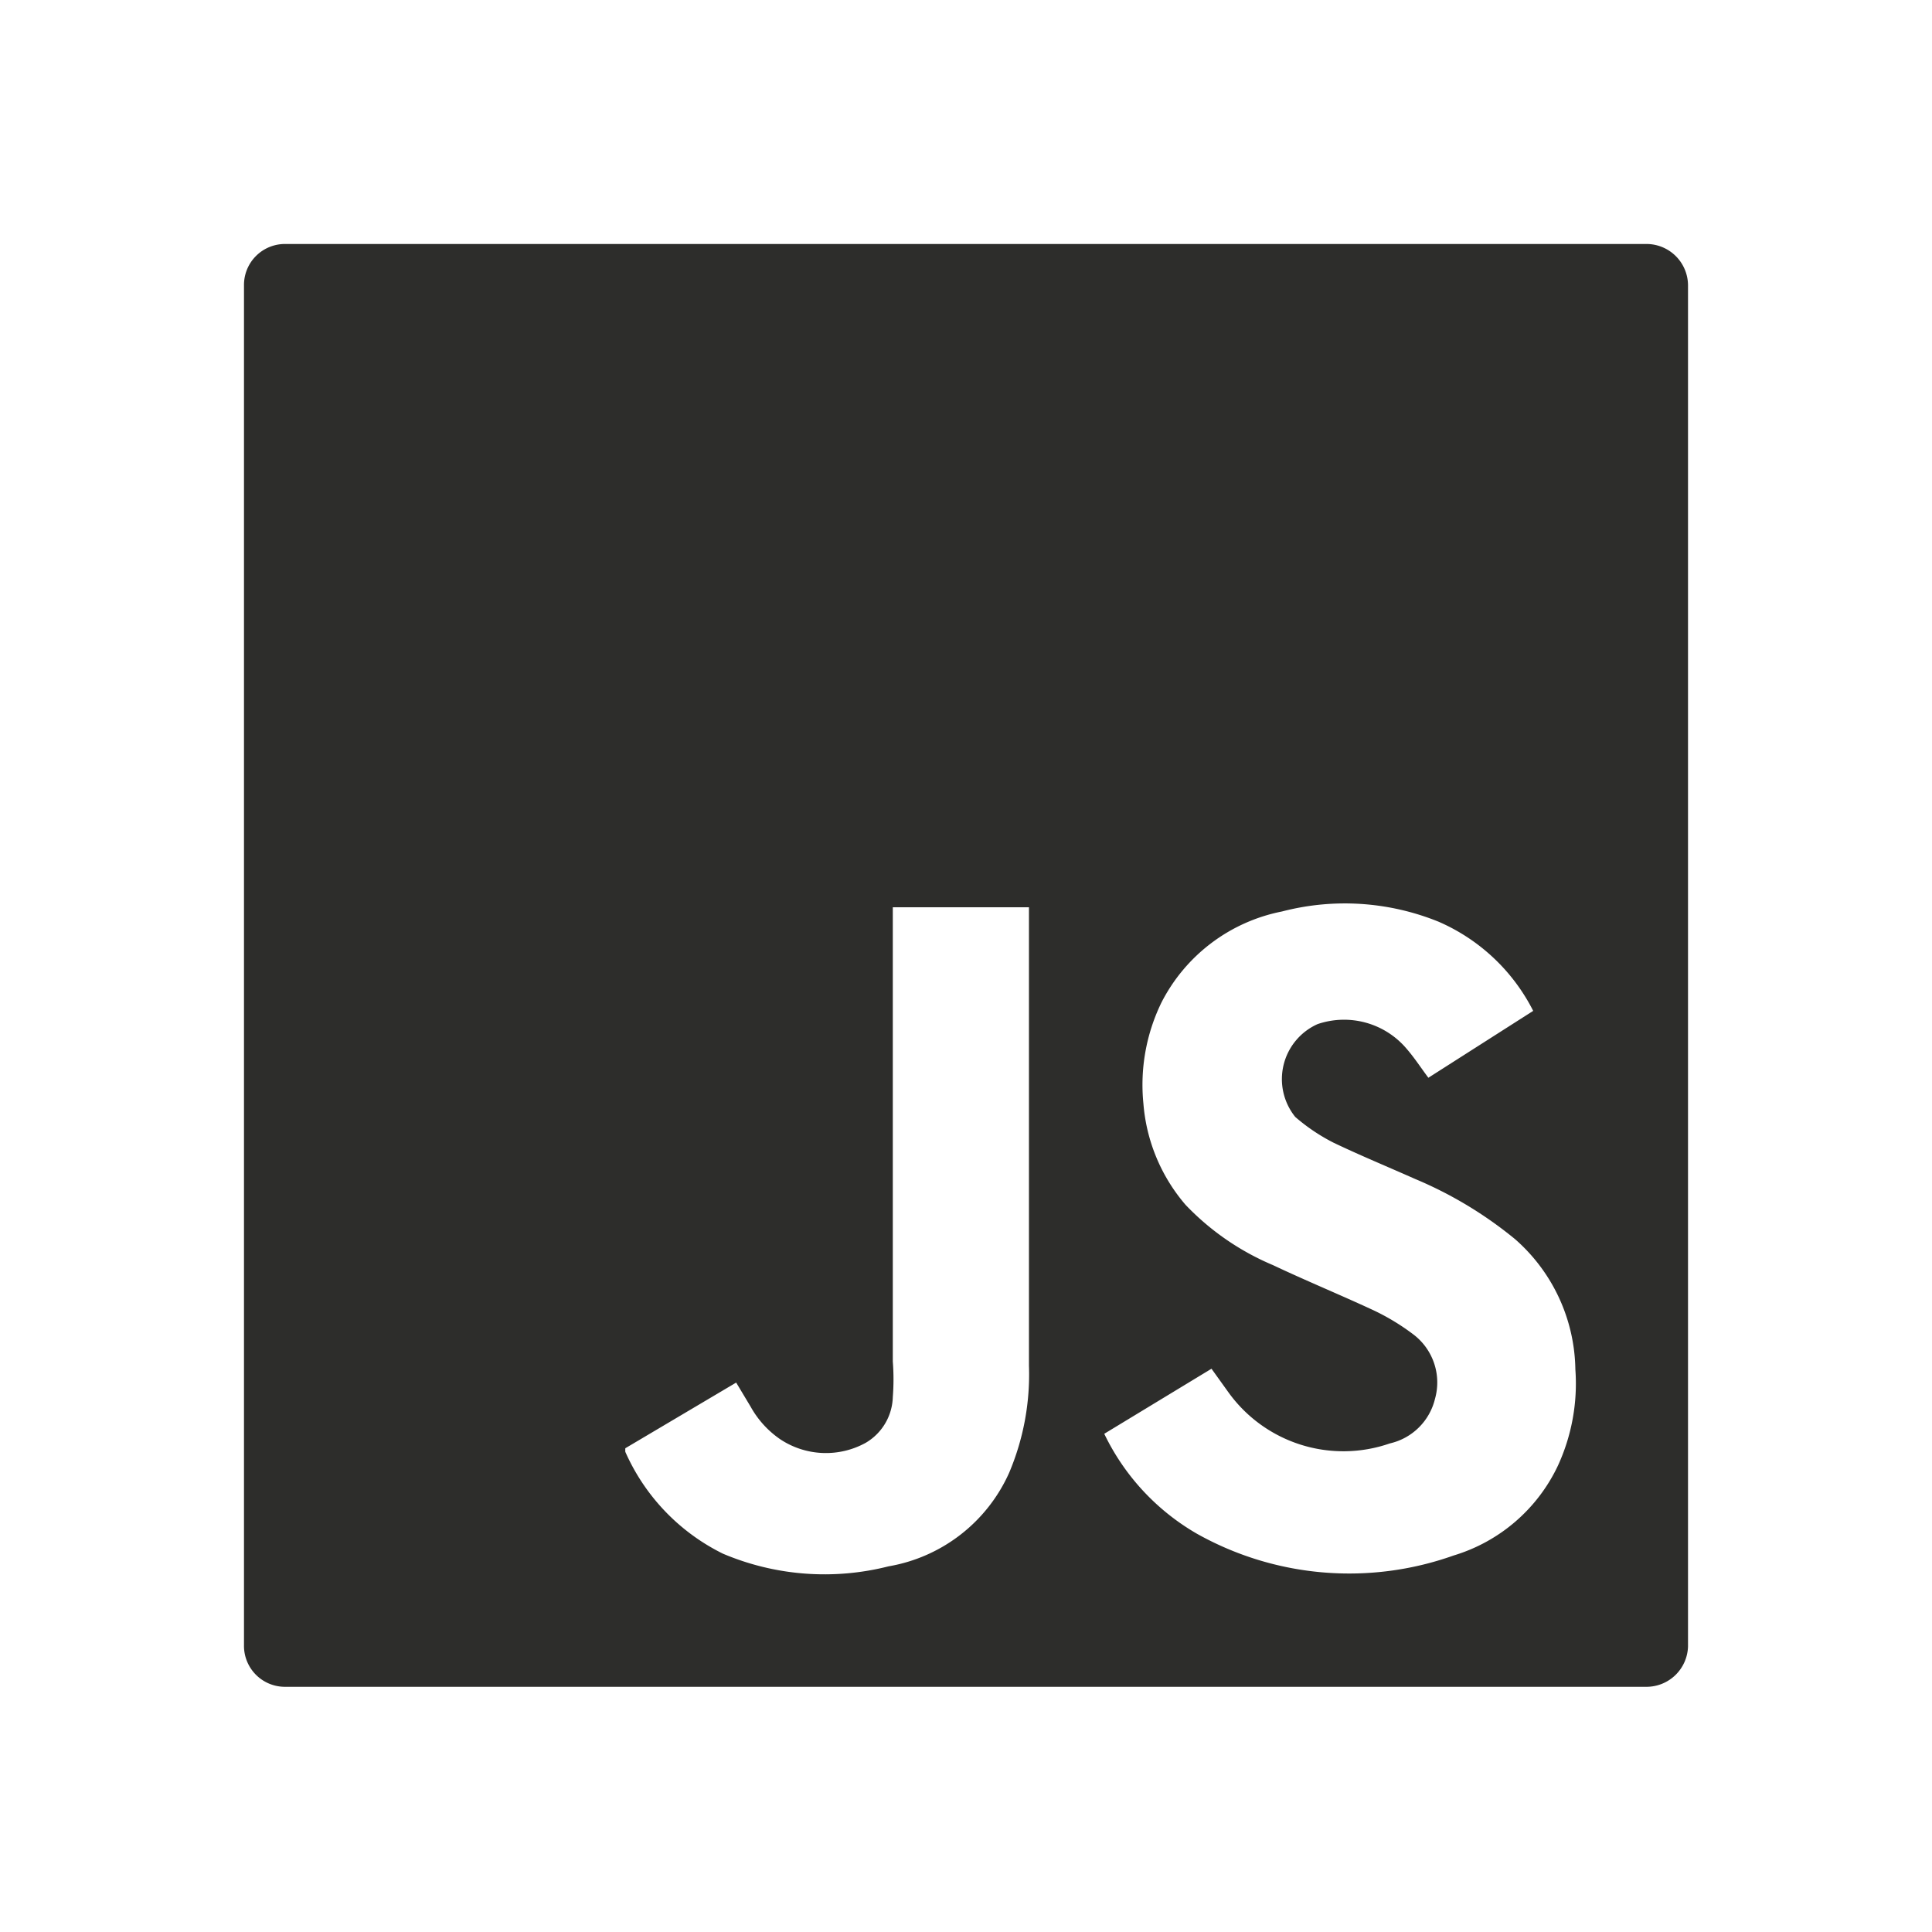 <svg xmlns="http://www.w3.org/2000/svg" viewBox="0 0 32.07 32.07"><defs><style>.cls-1{fill:none;}.cls-2{fill:#2d2d2b;}</style></defs><g id="レイヤー_2" data-name="レイヤー 2"><g id="レイヤー_1-2" data-name="レイヤー 1"><rect class="cls-1" width="32.07" height="32.07"/><path class="cls-2" d="M27.33,28H4.73a.68.68,0,0,1-.68-.69V4.73a.68.68,0,0,1,.68-.68h22.6a.69.69,0,0,1,.69.68v22.6A.69.69,0,0,1,27.33,28Zm-9-4.2a3.83,3.83,0,0,0,1.54,1.66,5.17,5.17,0,0,0,4.26.36,2.81,2.81,0,0,0,1.73-1.49,3.26,3.26,0,0,0,.29-1.6,2.93,2.93,0,0,0-1-2.16,6.67,6.67,0,0,0-1.66-1c-.45-.2-.91-.39-1.35-.6a3.12,3.12,0,0,1-.64-.43A1,1,0,0,1,21.87,17a1.36,1.36,0,0,1,1.48.41c.13.15.24.32.36.48l1.74-1.11s0,0,0,0a3.18,3.18,0,0,0-1.57-1.48,4.14,4.14,0,0,0-2.6-.17,2.87,2.87,0,0,0-2,1.51,3.12,3.12,0,0,0-.3,1.68A2.93,2.93,0,0,0,19.68,20,4.32,4.32,0,0,0,21.13,21c.55.26,1.11.49,1.67.75a3.75,3.75,0,0,1,.66.4,1,1,0,0,1,.36,1.07,1,1,0,0,1-.75.74,2.35,2.35,0,0,1-2.68-.85l-.28-.39Zm-7.95.24a.42.42,0,0,0,0,.06A3.43,3.43,0,0,0,12,25.79a4.32,4.32,0,0,0,2.75.21,2.69,2.69,0,0,0,2-1.55,4.18,4.18,0,0,0,.33-1.78V15.06H14.82v.17q0,3.69,0,7.37a3.81,3.81,0,0,1,0,.59.91.91,0,0,1-.45.76,1.37,1.37,0,0,1-1.42-.06,1.59,1.59,0,0,1-.49-.54l-.24-.4Z"/></g></g></svg>